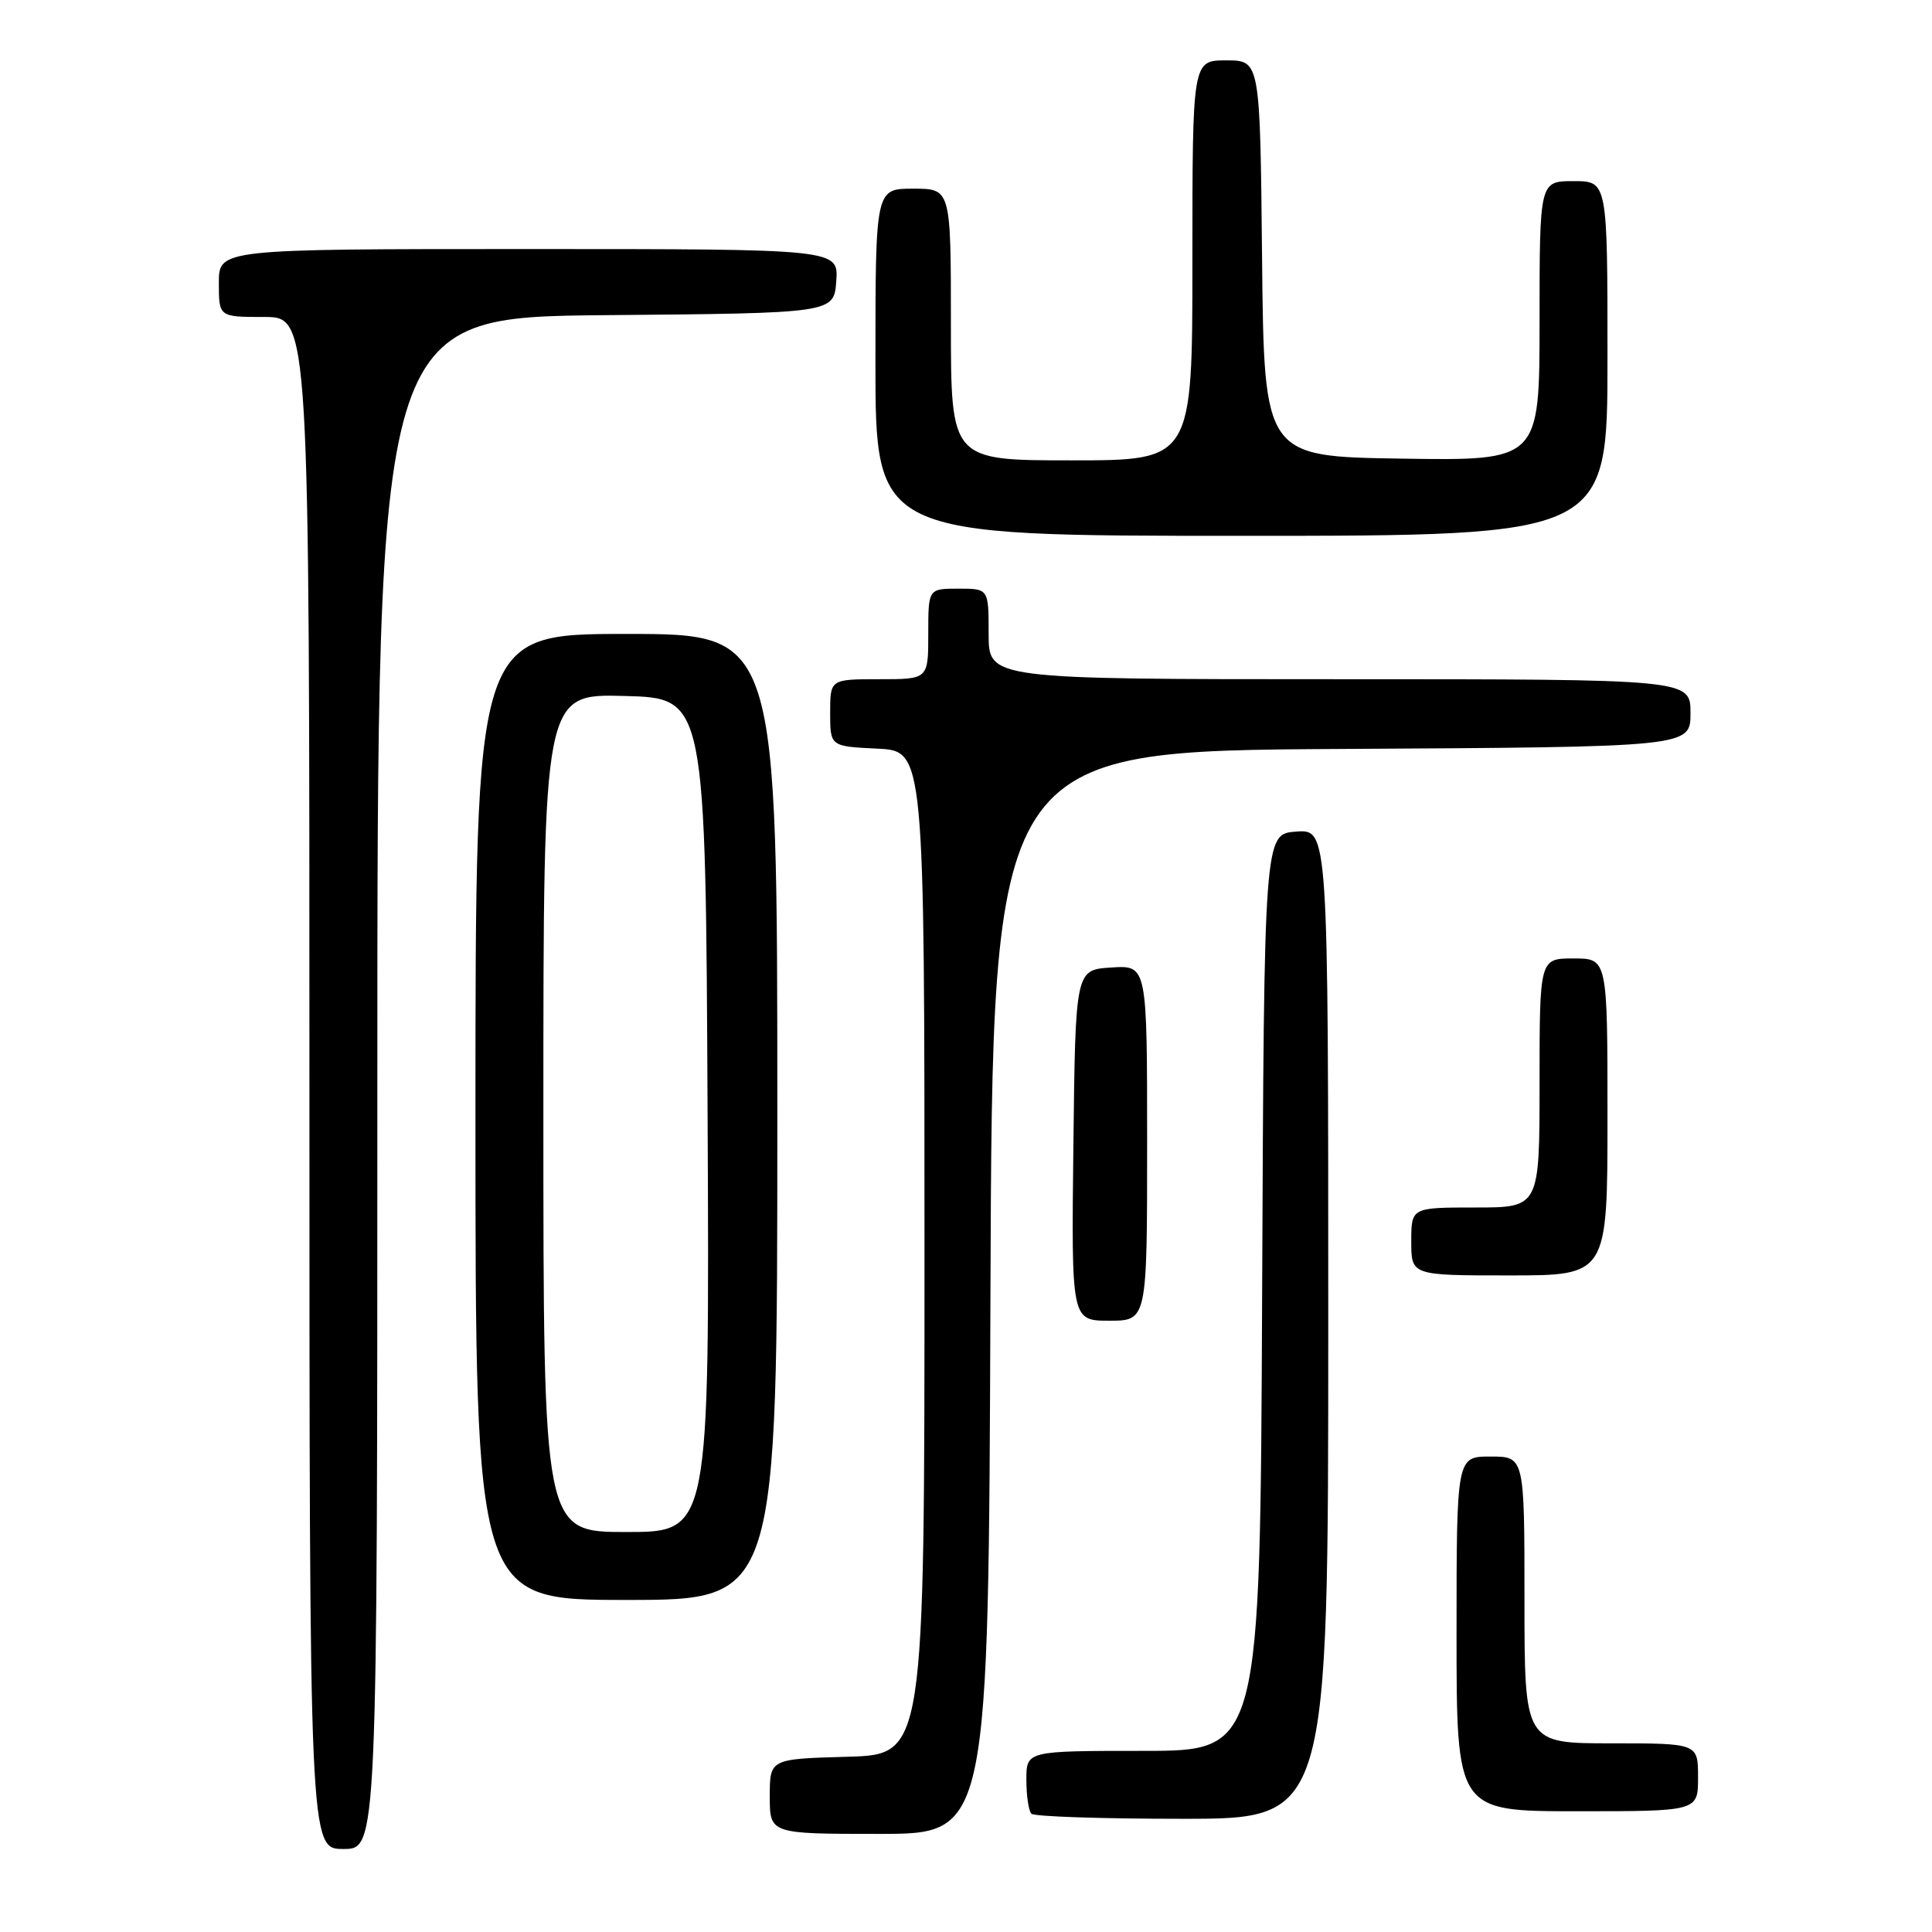 <?xml version="1.0" encoding="UTF-8" standalone="no"?>
<!DOCTYPE svg PUBLIC "-//W3C//DTD SVG 1.1//EN" "http://www.w3.org/Graphics/SVG/1.1/DTD/svg11.dtd" >
<svg xmlns="http://www.w3.org/2000/svg" xmlns:xlink="http://www.w3.org/1999/xlink" version="1.1" viewBox="0 0 256 256">
 <g >
 <path fill="currentColor"
d=" M 50.00 143.51 C 50.00 42.03 50.00 42.03 80.25 41.76 C 110.50 41.50 110.50 41.50 110.81 37.25 C 111.11 33.00 111.11 33.00 70.06 33.00 C 29.00 33.00 29.00 33.00 29.00 37.50 C 29.00 42.00 29.00 42.00 35.00 42.00 C 41.00 42.00 41.00 42.00 41.00 143.50 C 41.00 245.00 41.00 245.00 45.50 245.00 C 50.00 245.00 50.00 245.00 50.00 143.51 Z  M 131.24 171.25 C 131.50 99.50 131.50 99.50 177.75 99.24 C 224.00 98.98 224.00 98.98 224.00 94.49 C 224.00 90.00 224.00 90.00 177.50 90.00 C 131.00 90.00 131.00 90.00 131.00 84.00 C 131.00 78.00 131.00 78.00 127.00 78.00 C 123.00 78.00 123.00 78.00 123.00 84.00 C 123.00 90.00 123.00 90.00 116.50 90.00 C 110.00 90.00 110.00 90.00 110.00 94.45 C 110.00 98.90 110.00 98.90 116.25 99.20 C 122.50 99.50 122.50 99.50 122.50 166.00 C 122.50 232.50 122.50 232.50 112.25 232.78 C 102.00 233.07 102.00 233.07 102.00 238.03 C 102.00 243.00 102.00 243.00 116.49 243.00 C 130.99 243.00 130.99 243.00 131.24 171.25 Z  M 176.00 175.44 C 176.00 109.89 176.00 109.89 171.75 110.19 C 167.50 110.50 167.50 110.50 167.24 171.25 C 166.98 232.00 166.98 232.00 151.49 232.00 C 136.00 232.00 136.00 232.00 136.00 235.83 C 136.00 237.94 136.30 239.97 136.67 240.33 C 137.03 240.70 146.03 241.00 156.67 241.00 C 176.00 241.00 176.00 241.00 176.00 175.44 Z  M 225.00 235.50 C 225.00 231.00 225.00 231.00 213.50 231.00 C 202.00 231.00 202.00 231.00 202.00 212.00 C 202.00 193.00 202.00 193.00 197.50 193.00 C 193.00 193.00 193.00 193.00 193.00 216.50 C 193.00 240.00 193.00 240.00 209.00 240.00 C 225.00 240.00 225.00 240.00 225.00 235.50 Z  M 103.00 148.00 C 103.00 84.00 103.00 84.00 83.00 84.00 C 63.00 84.00 63.00 84.00 63.00 148.00 C 63.00 212.00 63.00 212.00 83.00 212.00 C 103.00 212.00 103.00 212.00 103.00 148.00 Z  M 152.00 151.45 C 152.00 127.89 152.00 127.89 147.25 128.20 C 142.50 128.50 142.50 128.50 142.23 151.75 C 141.96 175.00 141.96 175.00 146.98 175.00 C 152.00 175.00 152.00 175.00 152.00 151.45 Z  M 213.00 148.00 C 213.00 127.00 213.00 127.00 208.50 127.00 C 204.00 127.00 204.00 127.00 204.00 143.50 C 204.00 160.00 204.00 160.00 195.50 160.00 C 187.00 160.00 187.00 160.00 187.00 164.50 C 187.00 169.00 187.00 169.00 200.00 169.00 C 213.00 169.00 213.00 169.00 213.00 148.00 Z  M 213.00 47.50 C 213.00 24.00 213.00 24.00 208.50 24.00 C 204.00 24.00 204.00 24.00 204.00 42.52 C 204.00 61.05 204.00 61.05 185.75 60.77 C 167.50 60.50 167.50 60.50 167.23 34.25 C 166.97 8.00 166.97 8.00 162.48 8.00 C 158.00 8.00 158.00 8.00 158.00 34.50 C 158.00 61.00 158.00 61.00 142.00 61.00 C 126.00 61.00 126.00 61.00 126.00 43.00 C 126.00 25.00 126.00 25.00 121.00 25.00 C 116.00 25.00 116.00 25.00 116.00 48.00 C 116.00 71.00 116.00 71.00 164.50 71.00 C 213.00 71.00 213.00 71.00 213.00 47.50 Z  M 72.00 147.47 C 72.00 91.93 72.00 91.93 82.75 92.22 C 93.50 92.50 93.50 92.50 93.76 147.75 C 94.02 203.00 94.02 203.00 83.01 203.00 C 72.00 203.00 72.00 203.00 72.00 147.47 Z "/>
</g>
</svg>